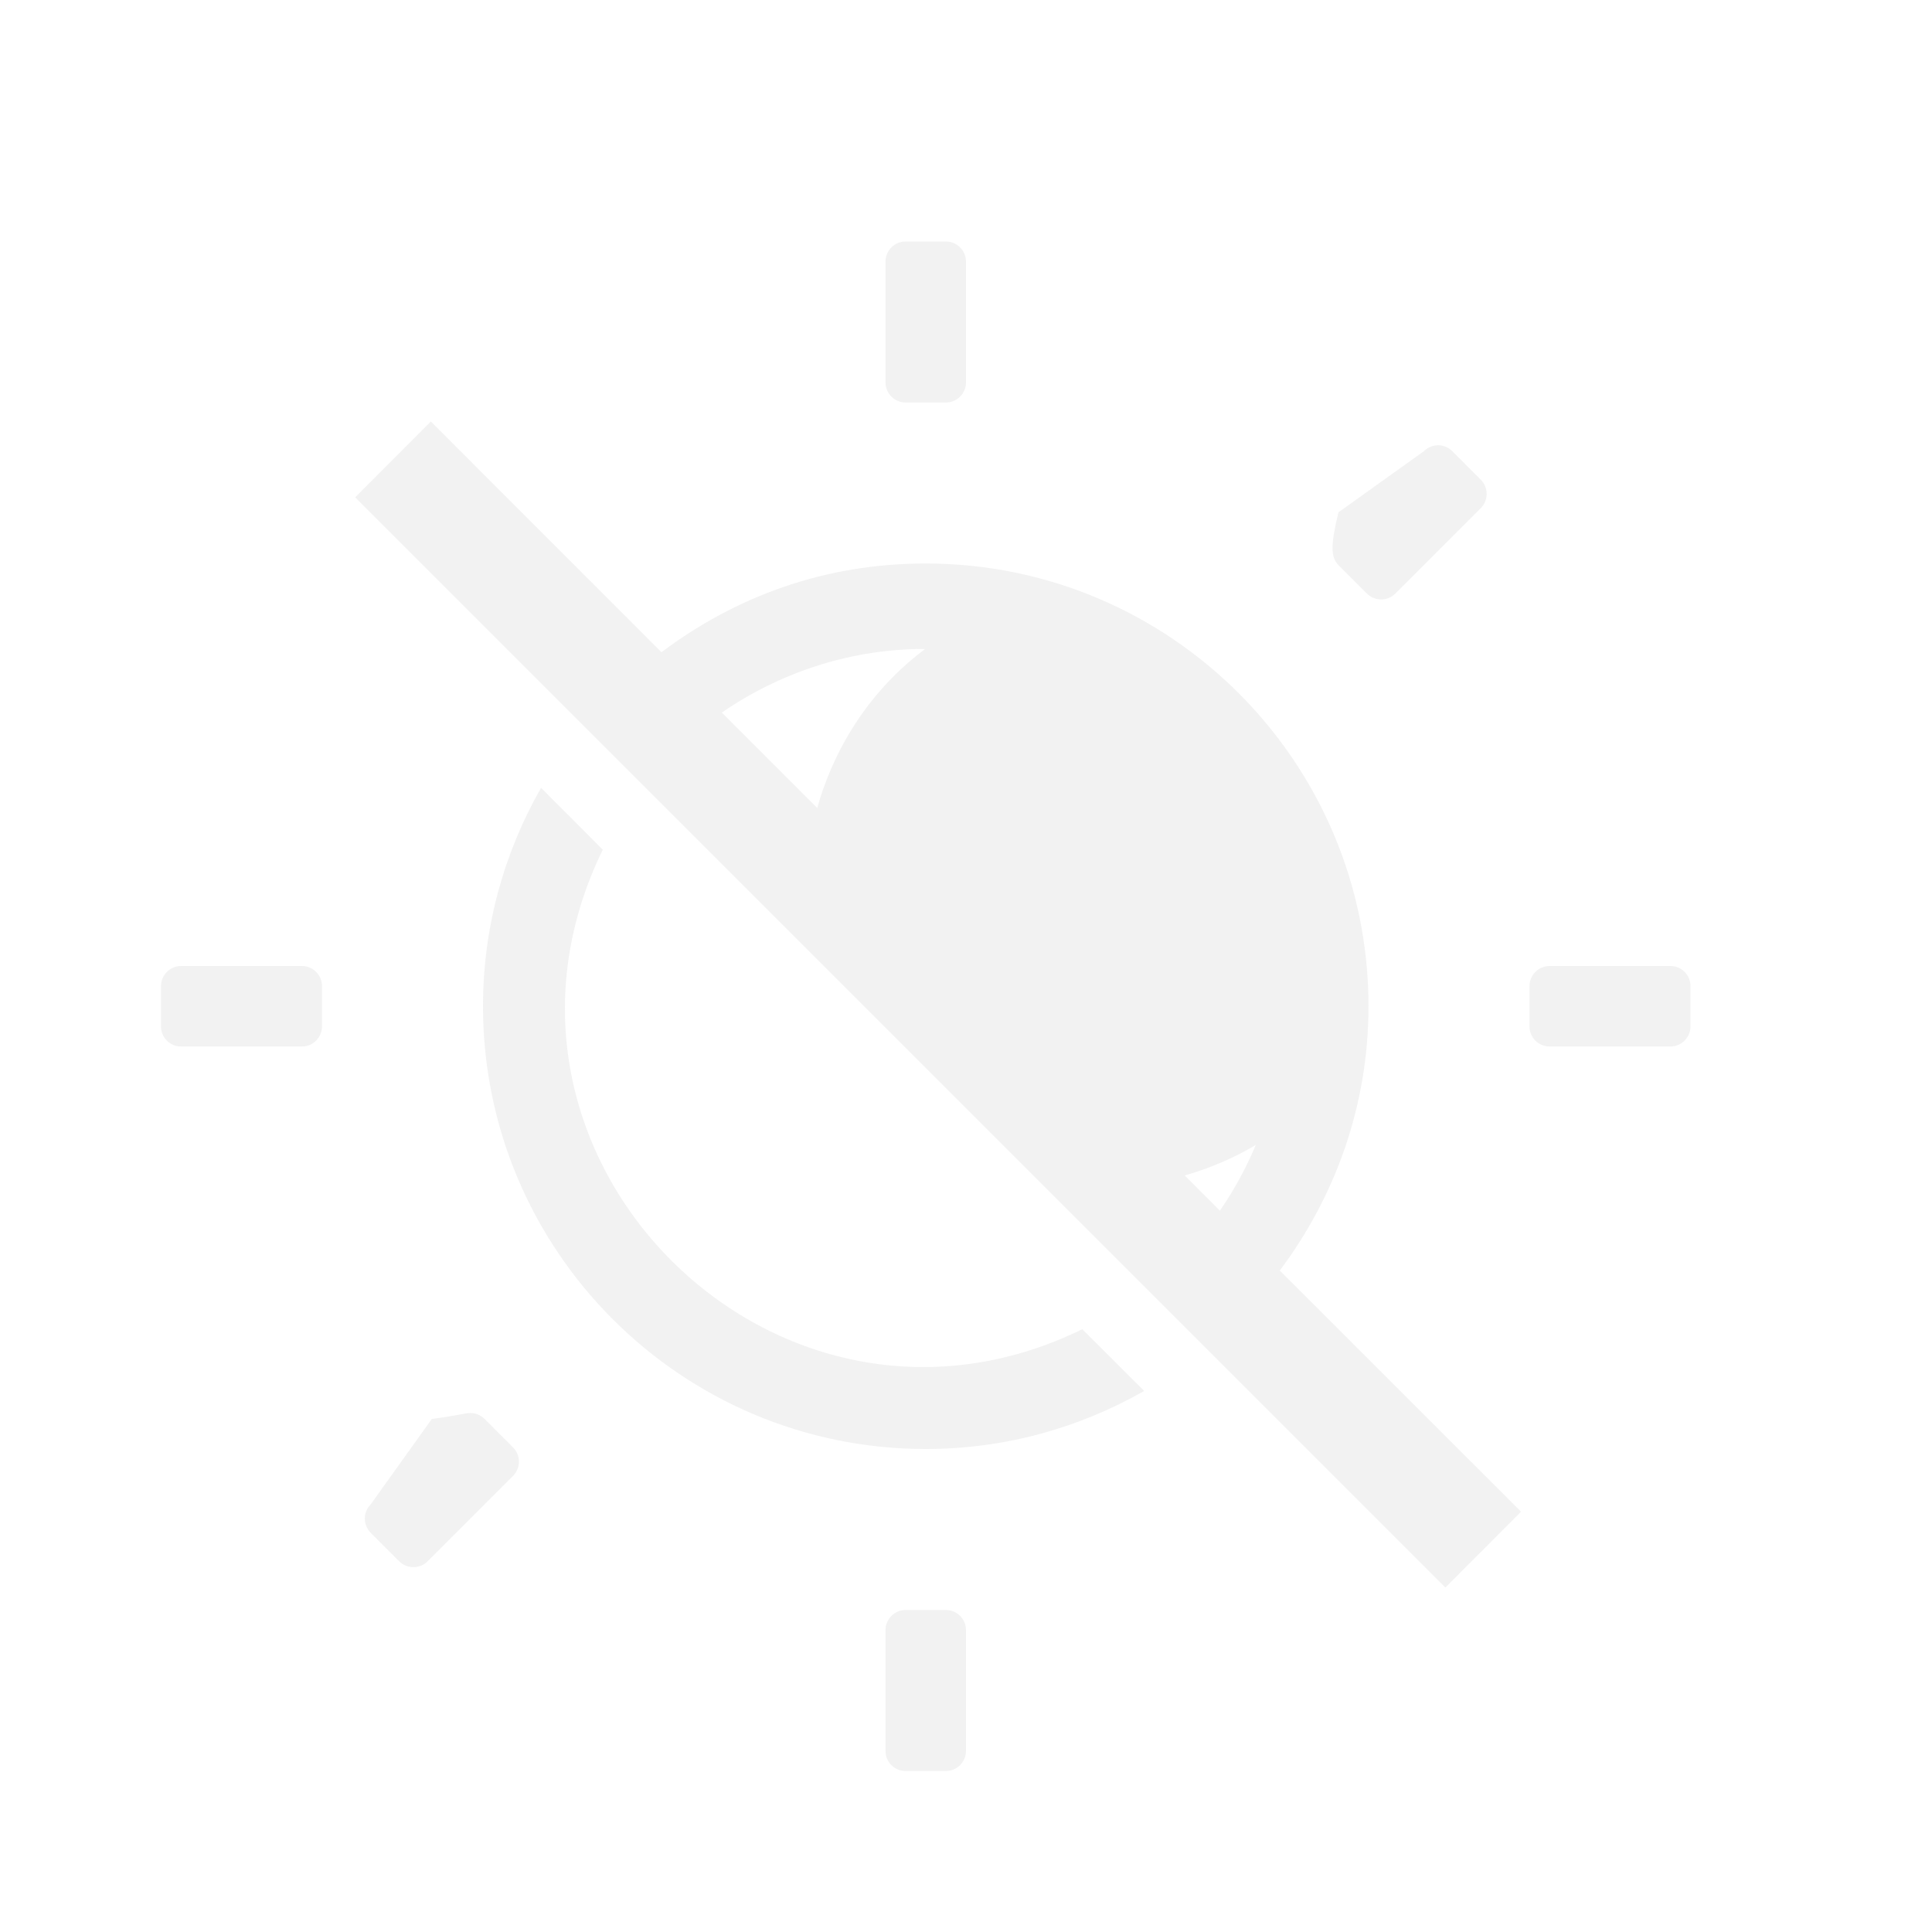 <?xml version="1.0" encoding="UTF-8" standalone="no"?>
<svg
   xmlns:dc="http://purl.org/dc/elements/1.1/"
   xmlns:cc="http://creativecommons.org/ns#"
   xmlns:rdf="http://www.w3.org/1999/02/22-rdf-syntax-ns#"
   xmlns:svg="http://www.w3.org/2000/svg"
   xmlns="http://www.w3.org/2000/svg"
   xmlns:sodipodi="http://sodipodi.sourceforge.net/DTD/sodipodi-0.dtd"
   xmlns:inkscape="http://www.inkscape.org/namespaces/inkscape"
   version="1.1"
   width="24"
   height="24"
   id="svg4031"
   sodipodi:docname="night-light-disabled-symbolic.svg"
   inkscape:version="0.92+devel (unknown)">
  <sodipodi:namedview
     pagecolor="#dfdfdf"
     bordercolor="#dfdfdf"
     borderopacity="1"
     objecttolerance="10"
     gridtolerance="10"
     guidetolerance="10"
     inkscape:pageopacity="0"
     inkscape:pageshadow="2"
     inkscape:window-width="1600"
     inkscape:window-height="837"
     id="namedview30"
     showgrid="false"
     inkscape:zoom="20.388246"
     inkscape:cx="25.34102"
     inkscape:cy="10.980172"
     inkscape:window-x="0"
     inkscape:window-y="30"
     inkscape:window-maximized="1"
     inkscape:current-layer="svg4031"
     inkscape:document-rotation="0">
    <inkscape:grid
       type="xygrid"
       id="grid852" />
  </sodipodi:namedview>
  <defs
     id="defs4033" />
  <path
     style="color:#000000;font-variation-settings:normal;display:inline;overflow:visible;visibility:visible;opacity:0.4;vector-effect:none;fill:#dfdfdf;fill-opacity:1;fill-rule:nonzero;stroke:none;stroke-width:1;stroke-linecap:butt;stroke-linejoin:miter;stroke-miterlimit:4;stroke-dasharray:none;stroke-dashoffset:0;stroke-opacity:1;marker:none;enable-background:accumulate"
     d="M 11.25 3 C 11.112 3 11 3.112 11 3.25 L 11 4.75 C 11 4.889 11.112 5 11.25 5 L 11.75 5 C 11.888 5 12 4.888 12 4.75 L 12 3.25 C 12 3.112 11.888 3 11.75 3 L 11.25 3 z M 5.352 5.236 L 4.412 6.178 L 17.955 19.721 L 18.895 18.779 L 15.898 15.783 C 16.586 14.866 17 13.733 17 12.5 C 17 9.465 14.535 7 11.5 7 C 10.236 7 9.134 7.414 8.217 8.102 L 5.352 5.236 z M 17.861 5.531 C 17.853 5.531 17.844 5.532 17.836 5.533 C 17.78 5.54 17.727 5.565 17.688 5.605 L 16.627 6.364 C 16.529 6.764 16.529 6.922 16.627 7.02 L 16.98 7.373 C 17.078 7.471 17.236 7.471 17.334 7.373 L 18.395 6.312 C 18.492 6.215 18.492 6.057 18.395 5.959 L 18.041 5.605 C 17.994 5.557 17.929 5.531 17.861 5.531 z M 11.4 8.062 L 11.402 8.062 C 11.43 8.062 11.458 8.062 11.486 8.062 L 11.492 8.062 C 10.829 8.558 10.371 9.258 10.152 10.037 L 8.967 8.852 C 9.679 8.361 10.523 8.08 11.4 8.062 z M 6.721 9.787 C 6.264 10.588 6 11.513 6 12.5 C 6 15.535 8.465 18 11.5 18 C 12.487 18 13.412 17.736 14.213 17.279 L 13.445 16.512 C 9.637 18.373 5.627 14.363 7.488 10.555 L 6.721 9.787 z M 2.25 12 C 2.112 12 2 12.112 2 12.25 L 2 12.75 C 2 12.889 2.112 13 2.25 13 L 3.75 13 C 3.888 13 4 12.888 4 12.75 L 4 12.25 C 4 12.112 3.888 12 3.75 12 L 2.25 12 z M 19.25 12 C 19.112 12 19 12.112 19 12.25 L 19 12.75 C 19 12.889 19.112 13 19.25 13 L 20.75 13 C 20.888 13 21 12.888 21 12.75 L 21 12.25 C 21 12.112 20.888 12 20.75 12 L 19.25 12 z M 15.6 14.223 C 15.479 14.51 15.331 14.784 15.154 15.039 L 14.717 14.602 C 15.025 14.514 15.322 14.388 15.6 14.223 z M 5.84 17.553 C 5.774 17.554 5.712 17.58 5.364 17.627 L 4.605 18.688 C 4.507 18.786 4.508 18.943 4.605 19.041 L 4.959 19.395 C 5.057 19.492 5.215 19.492 5.312 19.395 L 6.373 18.334 C 6.471 18.236 6.471 18.078 6.373 17.98 L 6.02 17.627 C 5.972 17.579 5.907 17.552 5.84 17.553 z M 11.25 20 C 11.112 20 11 20.112 11 20.25 L 11 21.75 C 11 21.889 11.112 22 11.25 22 L 11.75 22 C 11.888 22 12 21.888 12 21.75 L 12 20.25 C 12 20.112 11.888 20 11.75 20 L 11.25 20 z "
     id="path28" />
</svg>
